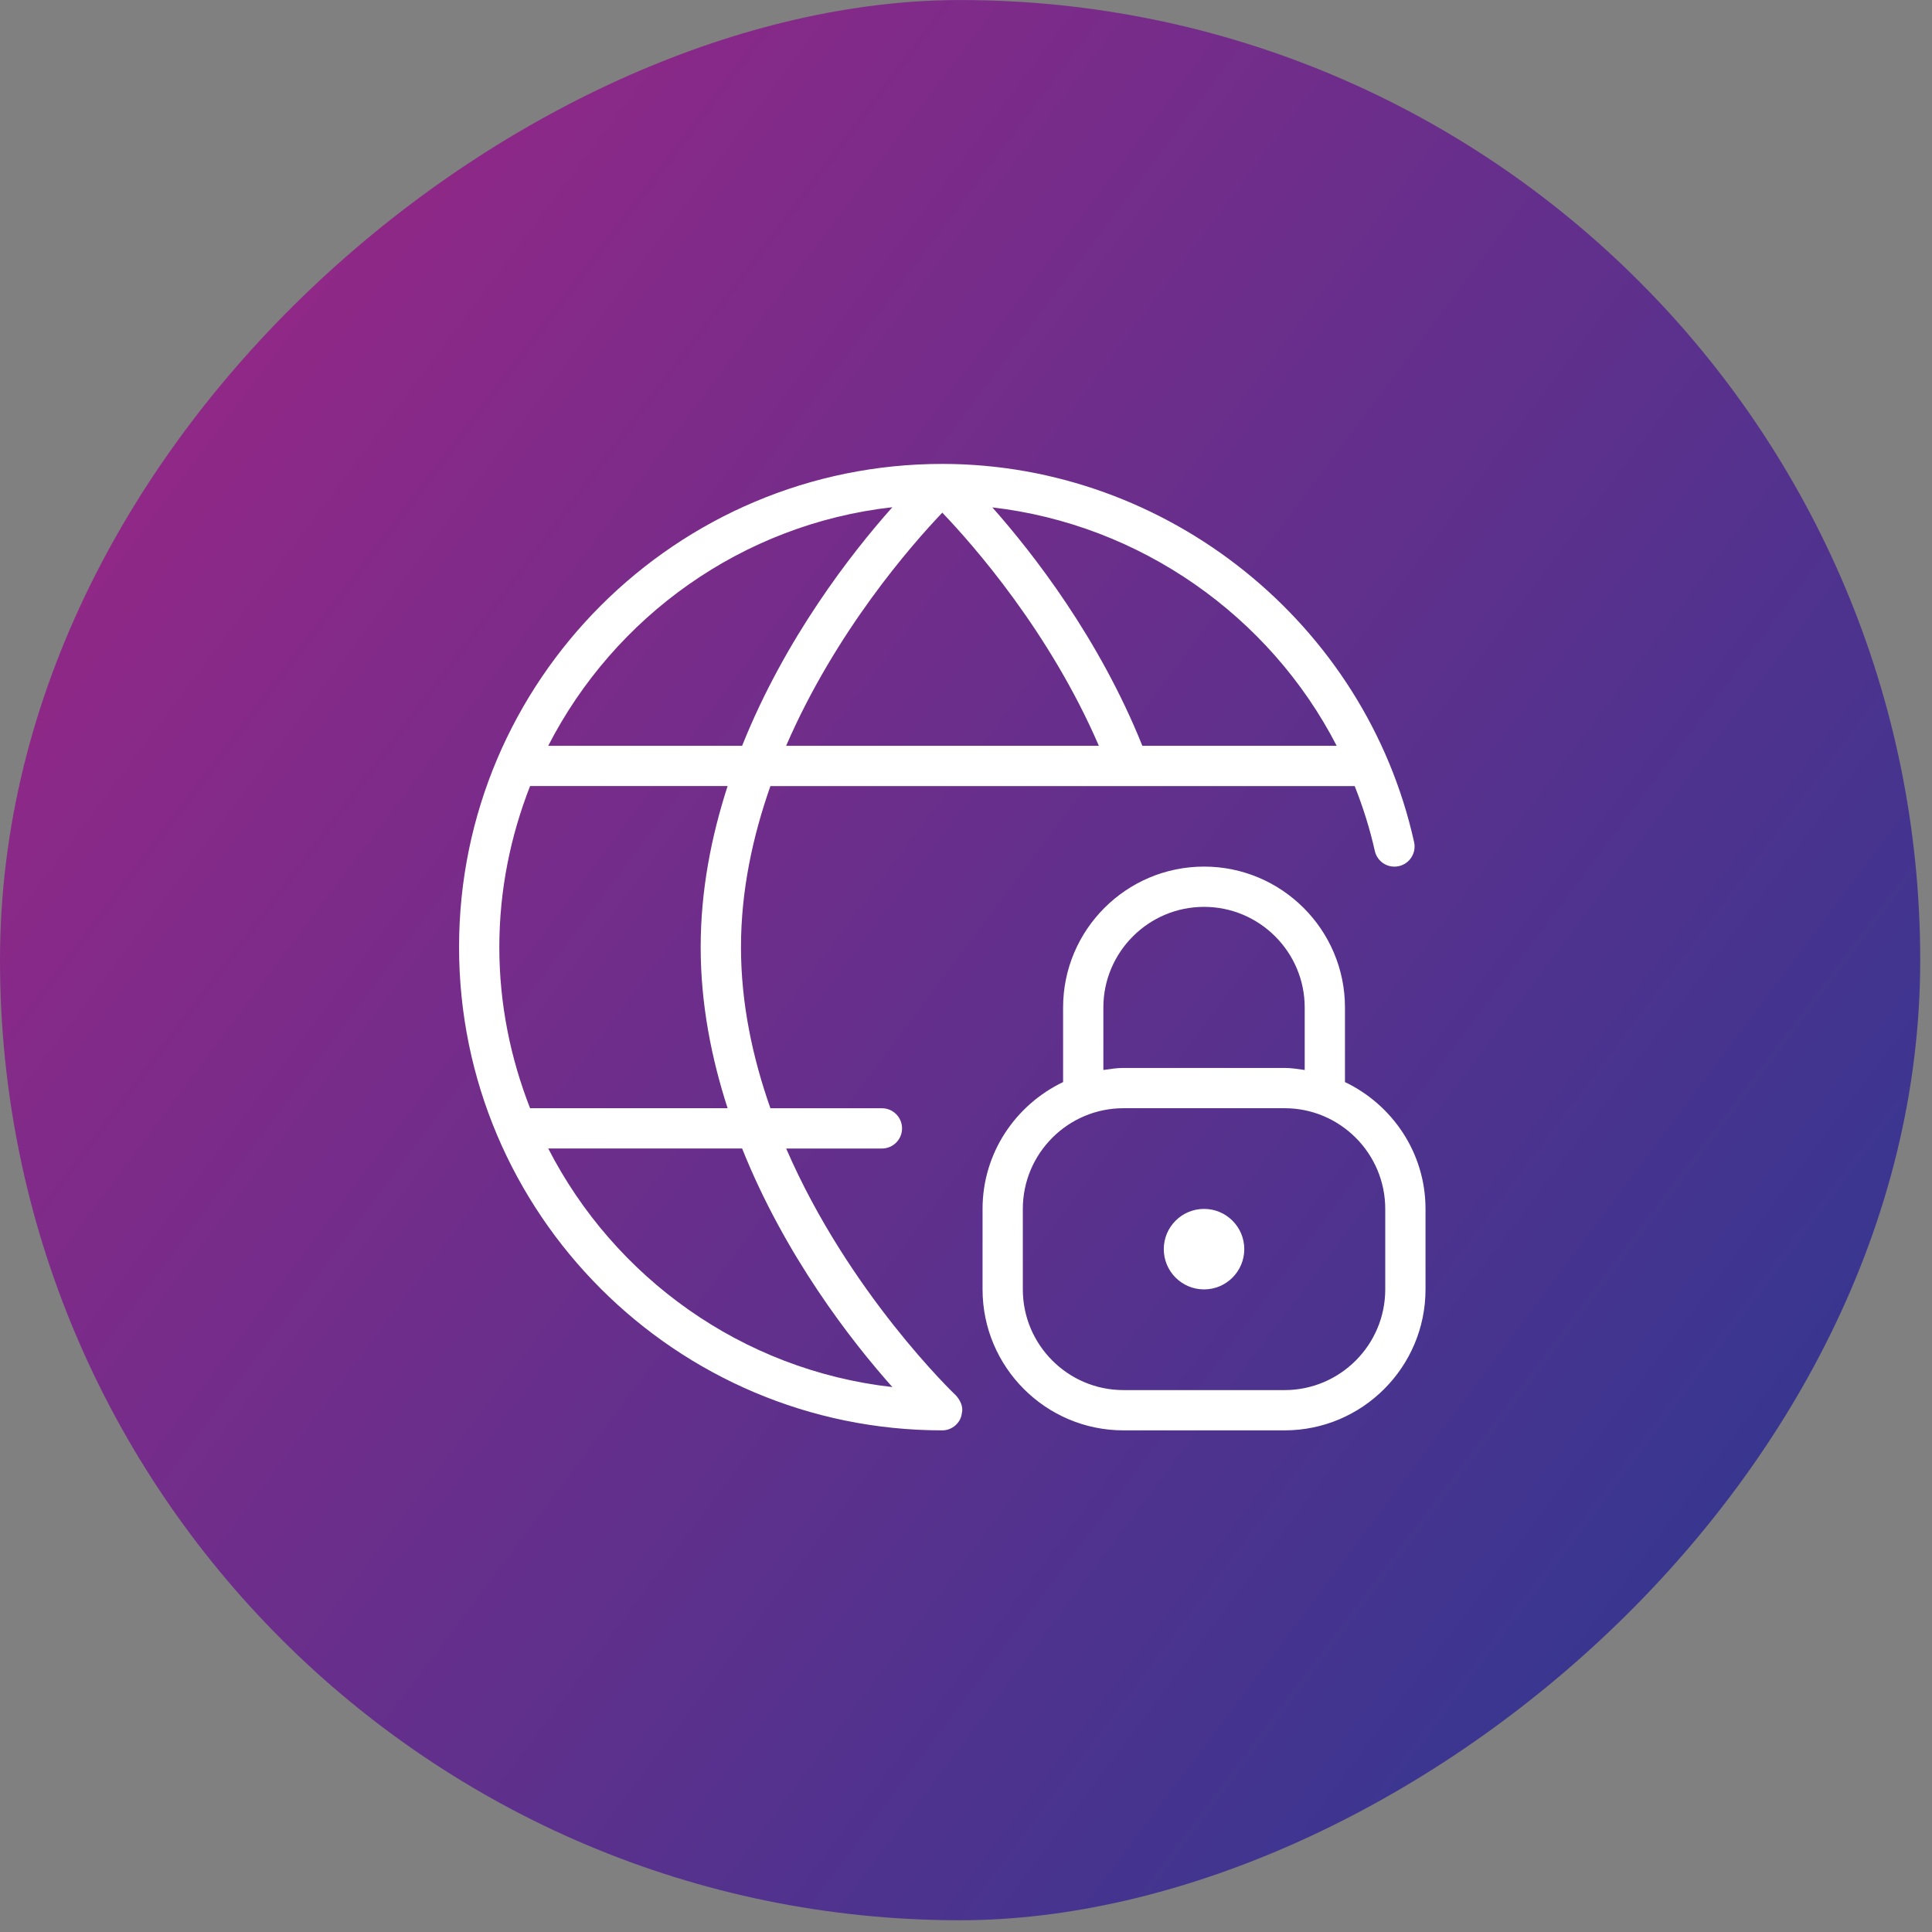 <svg width="51" height="51" viewBox="0 0 51 51" fill="none" xmlns="http://www.w3.org/2000/svg">
<rect x="0" y="0" width="51" height="51" fill="#808080" stroke="none"/>
<rect y="50.69" width="50.689" height="50.689" rx="25.345" transform="rotate(-90 0 50.69)" fill="url(#paint0_linear_704_13706)"/>
<path d="M25.39 37.308C25.435 37.141 25.349 36.963 25.238 36.84C25.197 36.802 22.406 34.135 20.753 30.318H23.281C23.574 30.318 23.812 30.08 23.812 29.787C23.812 29.493 23.574 29.255 23.281 29.255H20.337C19.871 27.93 19.56 26.499 19.56 25.003C19.56 23.507 19.871 22.077 20.337 20.751H35.761C35.978 21.302 36.16 21.87 36.291 22.46C36.354 22.746 36.636 22.929 36.925 22.864C37.212 22.801 37.392 22.517 37.329 22.23C36.046 16.45 30.818 12.256 24.892 12.246C17.854 12.236 12.117 17.962 12.118 25.002C12.118 32.036 17.84 37.758 24.874 37.758C25.133 37.759 25.362 37.559 25.39 37.308ZM20.752 19.687C22.058 16.669 24.065 14.381 24.874 13.533C25.691 14.386 27.707 16.674 29.007 19.687H20.752ZM35.285 19.687H30.155C29.018 16.852 27.274 14.611 26.195 13.394C30.092 13.845 33.516 16.252 35.285 19.687ZM23.556 13.389C22.473 14.605 20.724 16.851 19.59 19.687H14.472C16.22 16.279 19.587 13.836 23.556 13.389ZM13.993 20.75H19.207C18.778 22.077 18.496 23.502 18.496 25.002C18.496 26.502 18.778 27.927 19.207 29.254H13.993C13.476 27.934 13.181 26.503 13.181 25.002C13.181 23.501 13.476 22.07 13.993 20.75ZM14.472 30.317H19.59C20.724 33.154 22.473 35.399 23.556 36.615C19.587 36.168 16.22 33.725 14.472 30.317ZM35.504 28.564V26.596C35.504 24.545 33.835 22.876 31.784 22.876C29.732 22.876 28.063 24.545 28.063 26.596V28.564C26.811 29.164 25.937 30.433 25.937 31.912V34.037C25.937 36.089 27.606 37.758 29.657 37.758H33.91C35.961 37.758 37.63 36.089 37.63 34.037V31.912C37.63 30.433 36.756 29.164 35.504 28.564ZM29.126 26.596C29.126 25.132 30.318 23.939 31.784 23.939C33.249 23.939 34.441 25.132 34.441 26.596V28.245C34.266 28.22 34.091 28.191 33.91 28.191H29.657C29.476 28.191 29.301 28.22 29.126 28.245V26.596ZM36.567 34.037C36.567 35.502 35.375 36.695 33.91 36.695H29.657C28.192 36.695 27 35.502 27 34.037V31.912C27 30.447 28.192 29.254 29.657 29.254H33.91C35.375 29.254 36.567 30.447 36.567 31.912V34.037ZM32.846 32.974C32.846 33.561 32.37 34.037 31.784 34.037C31.197 34.037 30.721 33.561 30.721 32.974C30.721 32.388 31.197 31.912 31.784 31.912C32.37 31.912 32.846 32.388 32.846 32.974Z" fill="white"/>
<defs>
<linearGradient id="paint0_linear_704_13706" x1="42.6" y1="50.689" x2="3.877" y2="102.275" gradientUnits="userSpaceOnUse">
<stop stop-color="#9A2686"/>
<stop offset="1" stop-color="#293992"/>
</linearGradient>
</defs>
</svg>
